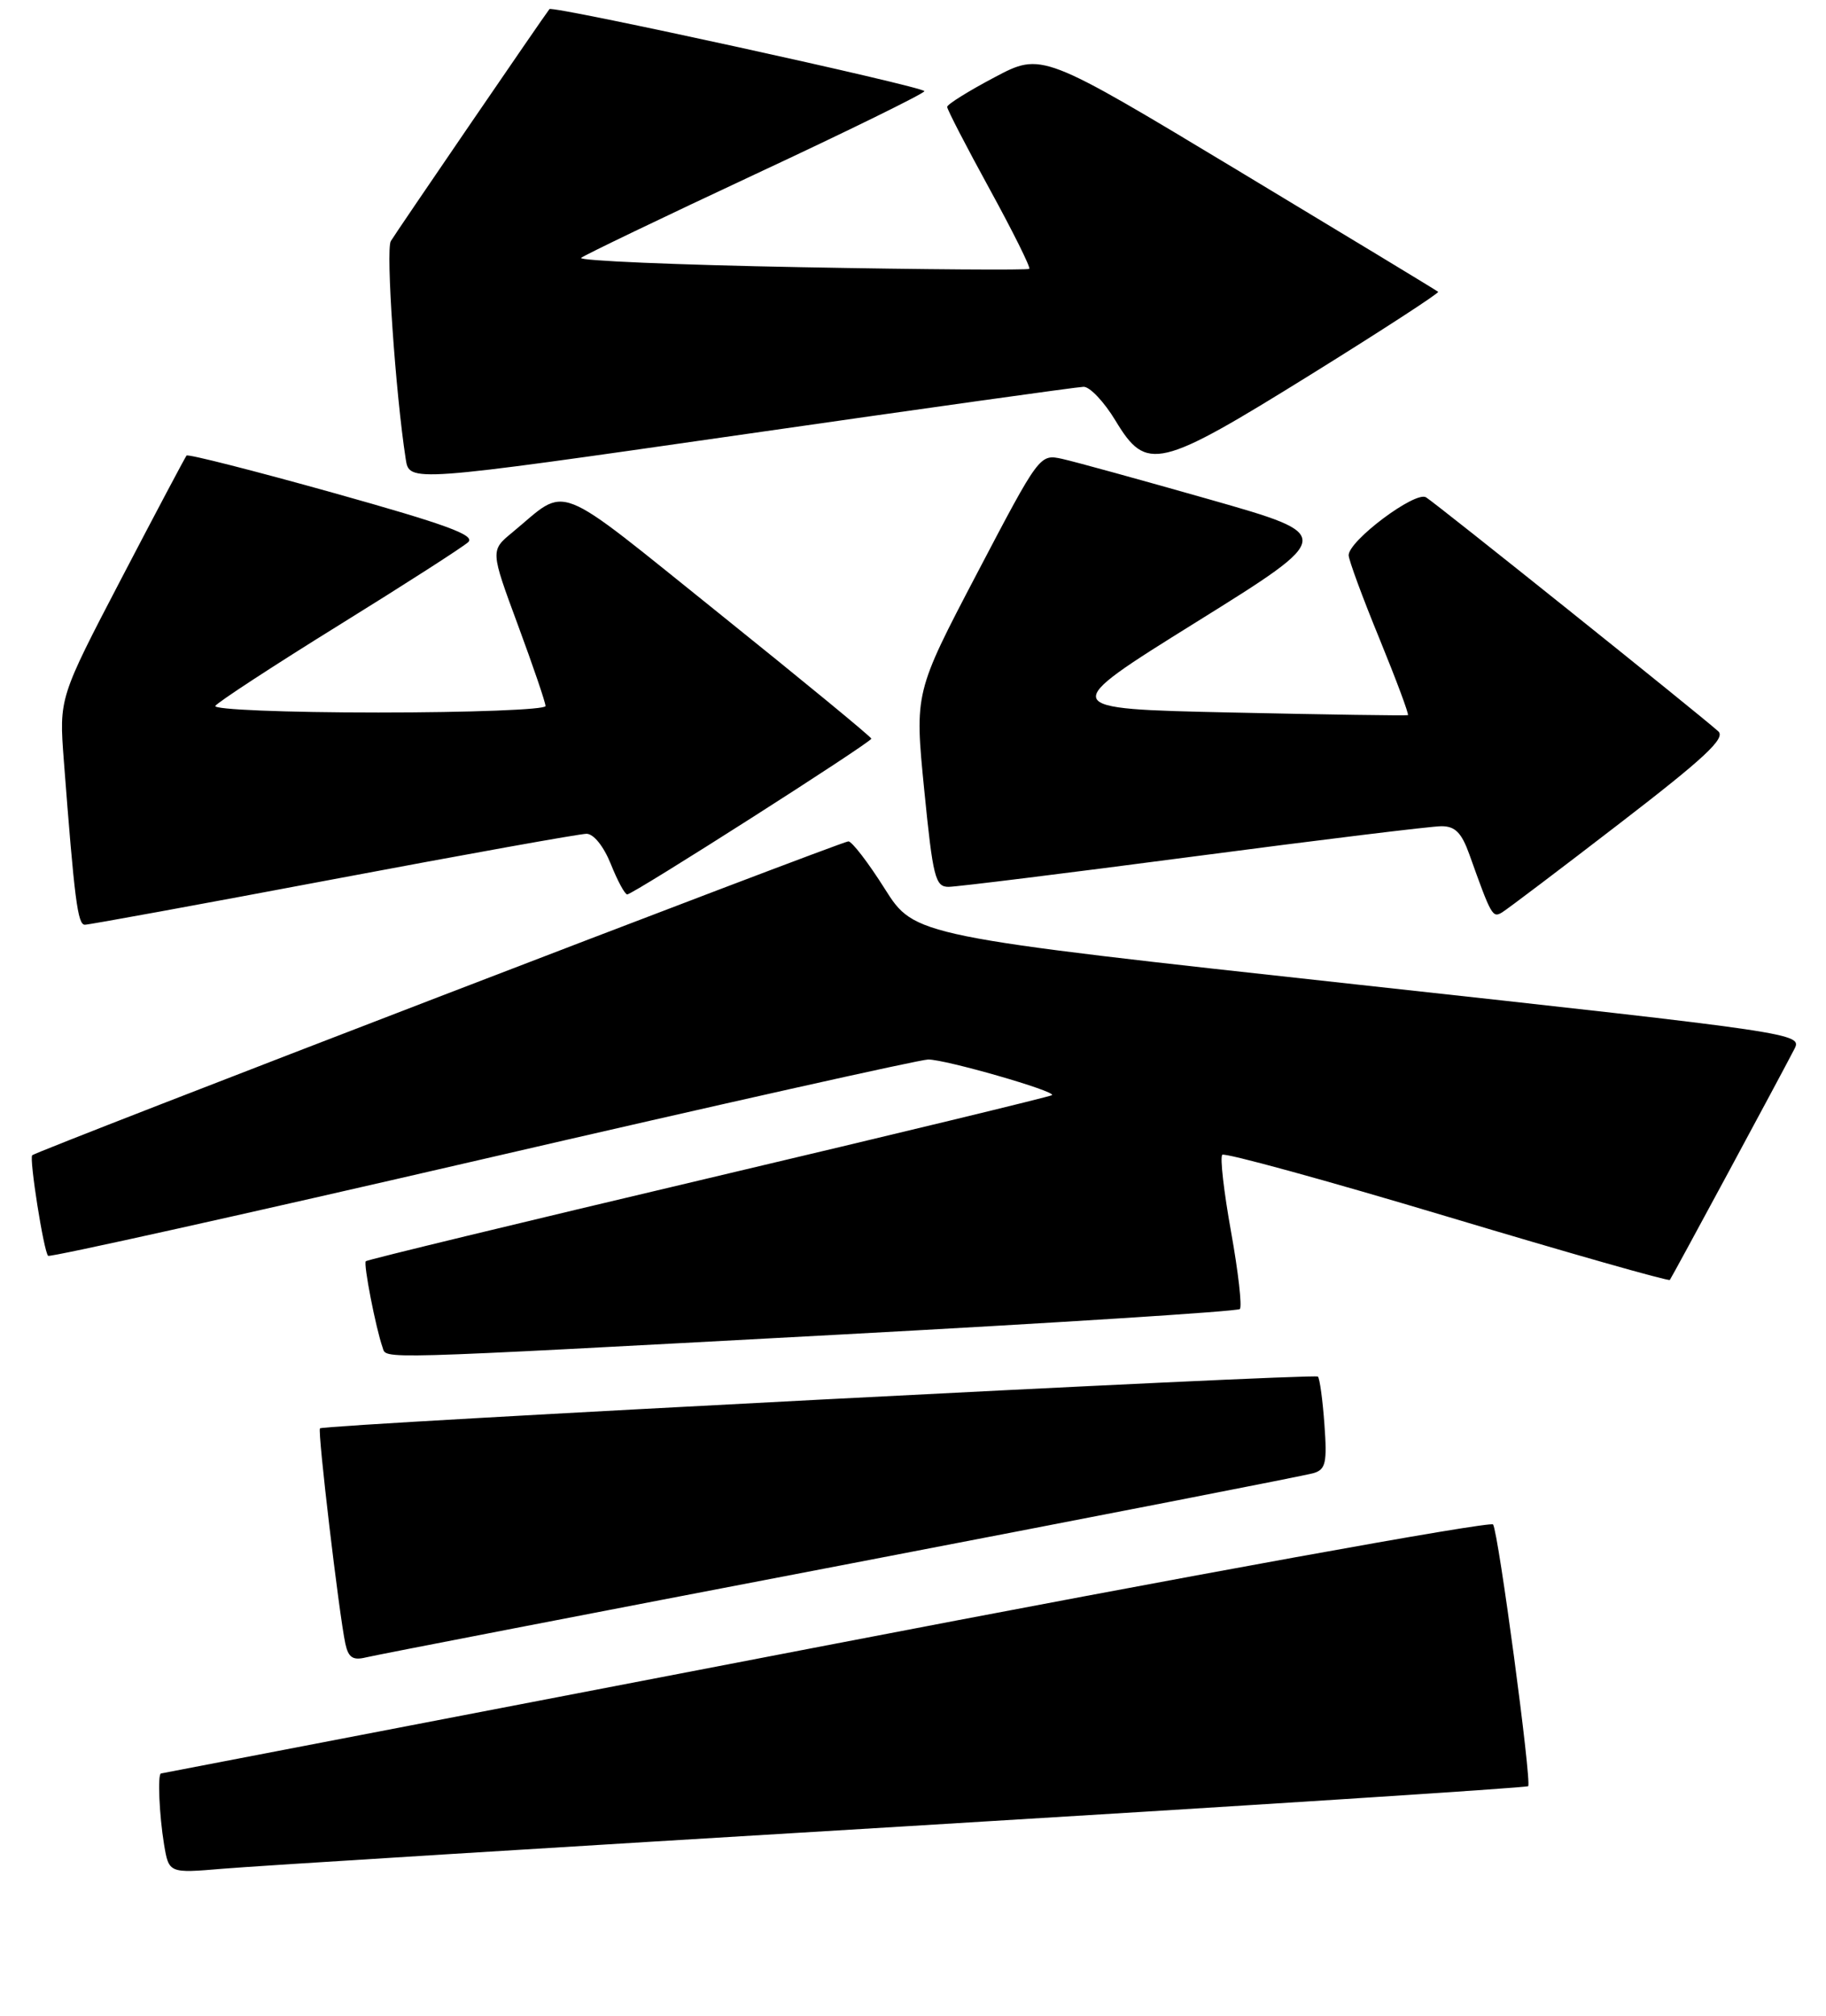 <?xml version="1.0" encoding="UTF-8" standalone="no"?>
<!DOCTYPE svg PUBLIC "-//W3C//DTD SVG 1.1//EN" "http://www.w3.org/Graphics/SVG/1.1/DTD/svg11.dtd" >
<svg xmlns="http://www.w3.org/2000/svg" xmlns:xlink="http://www.w3.org/1999/xlink" version="1.1" viewBox="0 0 241 266">
 <g >
 <path fill="currentColor"
d=" M 118.91 240.98 C 164.23 238.25 201.48 235.85 201.69 235.65 C 202.18 235.15 197.78 202.25 197.06 201.12 C 196.75 200.64 157.12 207.82 109.00 217.09 C 60.88 226.35 21.39 233.95 21.25 233.97 C 20.78 234.03 21.02 239.48 21.65 243.32 C 22.29 247.14 22.29 247.14 29.39 246.54 C 33.30 246.20 73.58 243.70 118.91 240.98 Z  M 111.00 206.52 C 144.28 200.13 172.34 194.66 173.36 194.35 C 174.97 193.87 175.17 192.99 174.80 187.92 C 174.57 184.69 174.18 181.85 173.94 181.61 C 173.46 181.15 42.74 187.92 42.23 188.44 C 41.89 188.78 44.75 212.98 45.58 216.85 C 45.98 218.68 46.57 219.08 48.29 218.66 C 49.51 218.36 77.72 212.90 111.00 206.52 Z  M 110.28 176.10 C 139.31 174.54 163.32 173.01 163.64 172.70 C 163.95 172.38 163.43 167.80 162.48 162.52 C 161.53 157.24 161.00 152.66 161.32 152.35 C 161.63 152.04 174.99 155.70 191.00 160.50 C 207.01 165.30 220.24 169.06 220.39 168.86 C 220.68 168.48 235.02 141.91 236.82 138.41 C 237.89 136.34 237.47 136.28 179.31 129.91 C 120.72 123.50 120.72 123.50 116.77 117.25 C 114.60 113.81 112.44 111.00 111.97 111.00 C 111.06 111.00 4.82 151.84 4.25 152.41 C 3.84 152.83 5.77 165.11 6.35 165.68 C 6.57 165.91 32.35 160.18 63.63 152.95 C 94.91 145.71 121.40 139.79 122.50 139.78 C 124.76 139.76 139.38 143.96 138.85 144.48 C 138.66 144.66 118.28 149.59 93.56 155.43 C 68.84 161.27 48.46 166.20 48.28 166.39 C 47.94 166.72 49.60 175.23 50.49 177.75 C 51.06 179.35 48.45 179.42 110.28 176.10 Z  M 44.00 116.00 C 61.50 112.70 76.53 110.00 77.41 110.00 C 78.35 110.00 79.68 111.66 80.62 114.00 C 81.50 116.20 82.47 118.00 82.78 118.00 C 83.56 118.00 115.00 97.94 115.00 97.45 C 115.00 97.23 105.97 89.81 94.94 80.95 C 72.65 63.07 75.13 64.04 67.61 70.25 C 64.72 72.63 64.72 72.63 68.36 82.47 C 70.36 87.88 72.00 92.68 72.00 93.15 C 72.00 93.62 62.07 94.00 49.94 94.00 C 37.61 94.00 28.12 93.61 28.42 93.13 C 28.72 92.65 36.06 87.85 44.73 82.48 C 53.40 77.11 61.08 72.18 61.79 71.53 C 62.79 70.61 58.88 69.19 44.02 65.03 C 33.54 62.10 24.81 59.88 24.62 60.10 C 24.44 60.32 20.57 67.61 16.04 76.29 C 7.80 92.08 7.80 92.08 8.42 100.29 C 9.83 118.73 10.25 122.00 11.20 122.00 C 11.74 122.00 26.50 119.30 44.00 116.00 Z  M 213.78 108.62 C 225.00 99.99 227.79 97.39 226.78 96.48 C 224.31 94.25 189.49 66.38 188.21 65.61 C 186.79 64.75 178.00 71.33 178.00 73.25 C 178.00 73.86 179.83 78.83 182.07 84.28 C 184.30 89.74 185.99 94.27 185.82 94.35 C 185.64 94.43 175.16 94.28 162.51 94.00 C 139.53 93.50 139.53 93.50 157.89 82.07 C 176.26 70.63 176.26 70.63 159.71 65.91 C 150.61 63.32 141.82 60.90 140.19 60.54 C 137.22 59.89 137.19 59.94 128.96 75.63 C 120.71 91.37 120.71 91.37 121.98 104.19 C 123.13 115.76 123.44 117.00 125.19 117.00 C 126.25 117.00 140.79 115.20 157.50 113.00 C 174.21 110.80 188.94 109.00 190.24 109.00 C 192.06 109.00 192.90 109.85 193.94 112.75 C 196.83 120.84 196.99 121.13 198.25 120.37 C 198.94 119.95 205.93 114.67 213.78 108.62 Z  M 143.01 51.03 C 143.84 51.01 145.74 53.03 147.23 55.50 C 151.33 62.28 152.87 61.91 173.04 49.39 C 182.43 43.56 189.98 38.65 189.81 38.50 C 189.64 38.34 177.80 31.17 163.50 22.56 C 137.50 6.90 137.50 6.90 131.26 10.20 C 127.83 12.01 125.01 13.77 125.01 14.10 C 125.00 14.43 127.52 19.30 130.60 24.92 C 133.68 30.54 136.04 35.28 135.85 35.47 C 135.66 35.65 122.09 35.56 105.70 35.25 C 89.31 34.95 76.26 34.39 76.70 34.02 C 77.14 33.65 87.51 28.67 99.75 22.95 C 111.99 17.24 122.00 12.32 122.00 12.03 C 122.00 11.45 72.92 0.71 72.52 1.20 C 71.86 2.01 52.25 30.68 51.58 31.81 C 50.90 32.96 52.20 51.89 53.55 60.57 C 54.02 63.64 54.02 63.64 97.76 57.36 C 121.82 53.90 142.18 51.05 143.01 51.03 Z "/>
</g>
</svg>